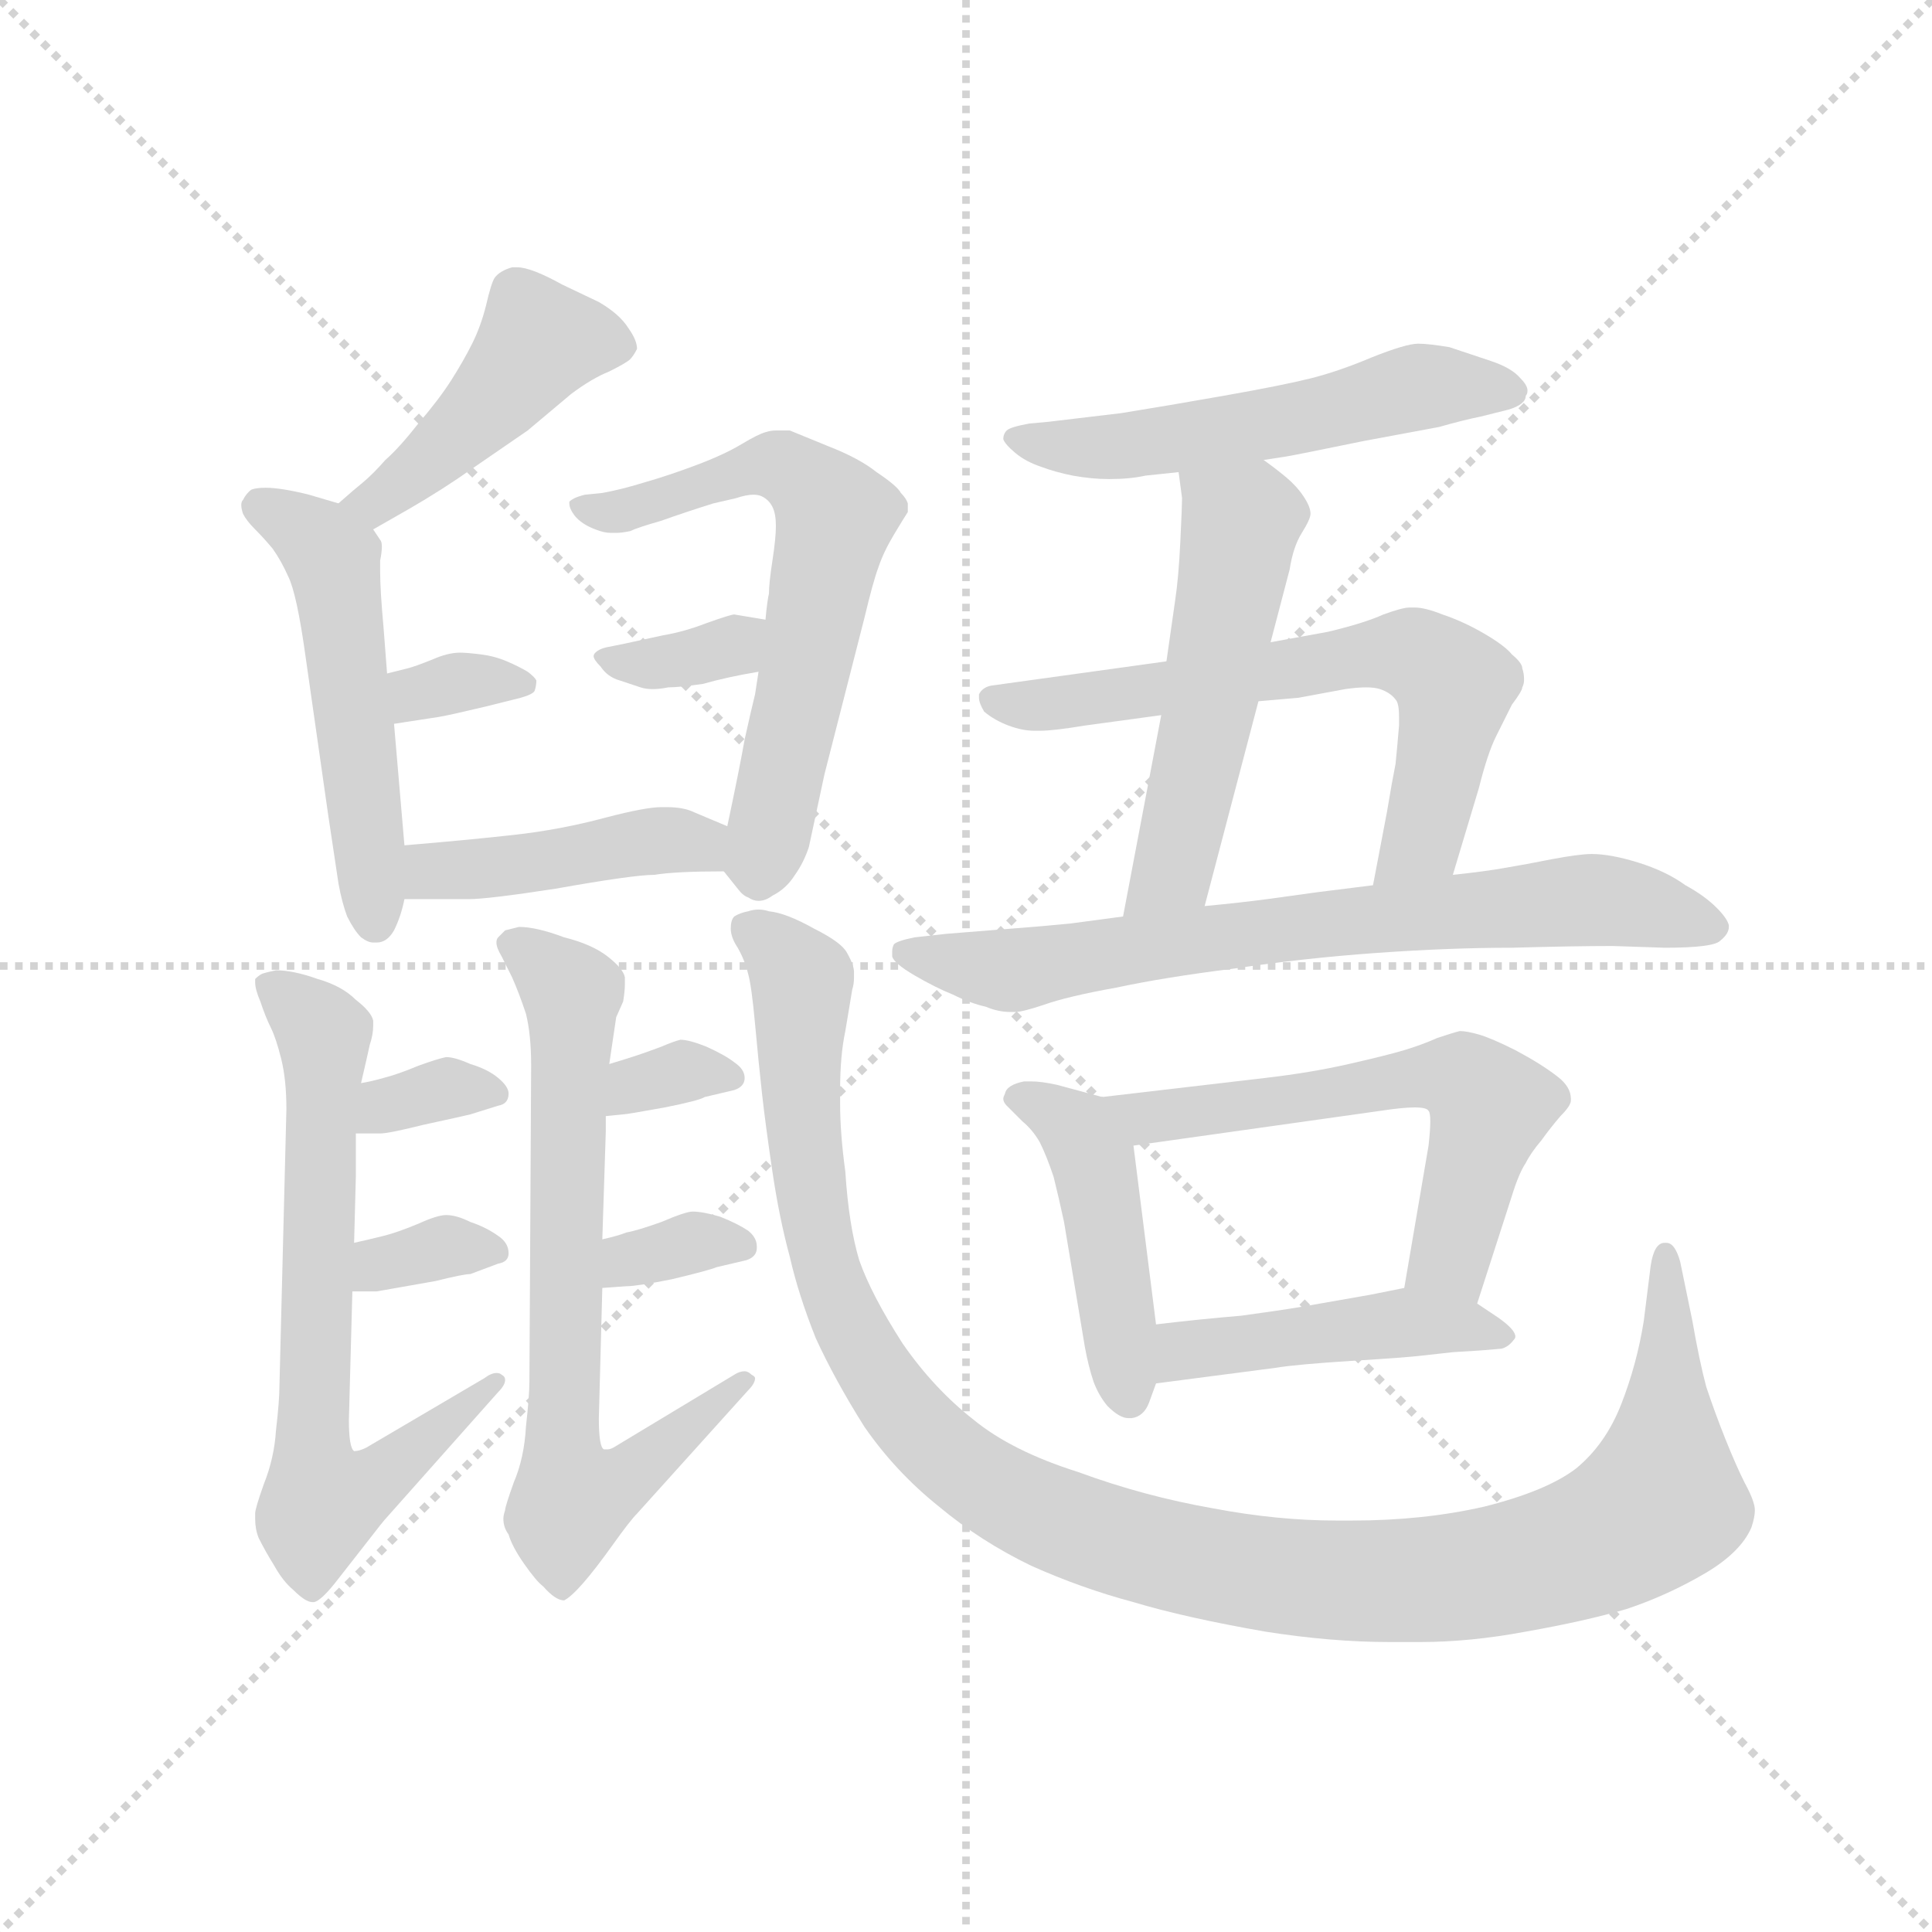 <svg version="1.1" viewBox="0 0 1024 1024" xmlns="http://www.w3.org/2000/svg">
  <g stroke="lightgray" stroke-dasharray="1,1" stroke-width="1" transform="scale(4, 4)">
    <line x1="0" y1="0" x2="256" y2="256"></line>
    <line x1="256" y1="0" x2="0" y2="256"></line>
    <line x1="128" y1="0" x2="128" y2="256"></line>
    <line x1="0" y1="128" x2="256" y2="128"></line>
  </g>
  <g transform="scale(0.92, -0.92) translate(60, -850)">
    <style type="text/css">
      
        @keyframes keyframes0 {
          from {
            stroke: blue;
            stroke-dashoffset: 448;
            stroke-width: 128;
          }
          59% {
            animation-timing-function: step-end;
            stroke: blue;
            stroke-dashoffset: 0;
            stroke-width: 128;
          }
          to {
            stroke: black;
            stroke-width: 1024;
          }
        }
        #make-me-a-hanzi-animation-0 {
          animation: keyframes0 0.615s both;
          animation-delay: 0s;
          animation-timing-function: linear;
        }
      
        @keyframes keyframes1 {
          from {
            stroke: blue;
            stroke-dashoffset: 521;
            stroke-width: 128;
          }
          63% {
            animation-timing-function: step-end;
            stroke: blue;
            stroke-dashoffset: 0;
            stroke-width: 128;
          }
          to {
            stroke: black;
            stroke-width: 1024;
          }
        }
        #make-me-a-hanzi-animation-1 {
          animation: keyframes1 0.674s both;
          animation-delay: 0.615s;
          animation-timing-function: linear;
        }
      
        @keyframes keyframes2 {
          from {
            stroke: blue;
            stroke-dashoffset: 330;
            stroke-width: 128;
          }
          52% {
            animation-timing-function: step-end;
            stroke: blue;
            stroke-dashoffset: 0;
            stroke-width: 128;
          }
          to {
            stroke: black;
            stroke-width: 1024;
          }
        }
        #make-me-a-hanzi-animation-2 {
          animation: keyframes2 0.519s both;
          animation-delay: 1.289s;
          animation-timing-function: linear;
        }
      
        @keyframes keyframes3 {
          from {
            stroke: blue;
            stroke-dashoffset: 637;
            stroke-width: 128;
          }
          67% {
            animation-timing-function: step-end;
            stroke: blue;
            stroke-dashoffset: 0;
            stroke-width: 128;
          }
          to {
            stroke: black;
            stroke-width: 1024;
          }
        }
        #make-me-a-hanzi-animation-3 {
          animation: keyframes3 0.768s both;
          animation-delay: 1.807s;
          animation-timing-function: linear;
        }
      
        @keyframes keyframes4 {
          from {
            stroke: blue;
            stroke-dashoffset: 347;
            stroke-width: 128;
          }
          53% {
            animation-timing-function: step-end;
            stroke: blue;
            stroke-dashoffset: 0;
            stroke-width: 128;
          }
          to {
            stroke: black;
            stroke-width: 1024;
          }
        }
        #make-me-a-hanzi-animation-4 {
          animation: keyframes4 0.532s both;
          animation-delay: 2.576s;
          animation-timing-function: linear;
        }
      
        @keyframes keyframes5 {
          from {
            stroke: blue;
            stroke-dashoffset: 434;
            stroke-width: 128;
          }
          59% {
            animation-timing-function: step-end;
            stroke: blue;
            stroke-dashoffset: 0;
            stroke-width: 128;
          }
          to {
            stroke: black;
            stroke-width: 1024;
          }
        }
        #make-me-a-hanzi-animation-5 {
          animation: keyframes5 0.603s both;
          animation-delay: 3.108s;
          animation-timing-function: linear;
        }
      
        @keyframes keyframes6 {
          from {
            stroke: blue;
            stroke-dashoffset: 696;
            stroke-width: 128;
          }
          69% {
            animation-timing-function: step-end;
            stroke: blue;
            stroke-dashoffset: 0;
            stroke-width: 128;
          }
          to {
            stroke: black;
            stroke-width: 1024;
          }
        }
        #make-me-a-hanzi-animation-6 {
          animation: keyframes6 0.816s both;
          animation-delay: 3.711s;
          animation-timing-function: linear;
        }
      
        @keyframes keyframes7 {
          from {
            stroke: blue;
            stroke-dashoffset: 333;
            stroke-width: 128;
          }
          52% {
            animation-timing-function: step-end;
            stroke: blue;
            stroke-dashoffset: 0;
            stroke-width: 128;
          }
          to {
            stroke: black;
            stroke-width: 1024;
          }
        }
        #make-me-a-hanzi-animation-7 {
          animation: keyframes7 0.521s both;
          animation-delay: 4.528s;
          animation-timing-function: linear;
        }
      
        @keyframes keyframes8 {
          from {
            stroke: blue;
            stroke-dashoffset: 336;
            stroke-width: 128;
          }
          52% {
            animation-timing-function: step-end;
            stroke: blue;
            stroke-dashoffset: 0;
            stroke-width: 128;
          }
          to {
            stroke: black;
            stroke-width: 1024;
          }
        }
        #make-me-a-hanzi-animation-8 {
          animation: keyframes8 0.523s both;
          animation-delay: 5.049s;
          animation-timing-function: linear;
        }
      
        @keyframes keyframes9 {
          from {
            stroke: blue;
            stroke-dashoffset: 715;
            stroke-width: 128;
          }
          70% {
            animation-timing-function: step-end;
            stroke: blue;
            stroke-dashoffset: 0;
            stroke-width: 128;
          }
          to {
            stroke: black;
            stroke-width: 1024;
          }
        }
        #make-me-a-hanzi-animation-9 {
          animation: keyframes9 0.832s both;
          animation-delay: 5.572s;
          animation-timing-function: linear;
        }
      
        @keyframes keyframes10 {
          from {
            stroke: blue;
            stroke-dashoffset: 329;
            stroke-width: 128;
          }
          52% {
            animation-timing-function: step-end;
            stroke: blue;
            stroke-dashoffset: 0;
            stroke-width: 128;
          }
          to {
            stroke: black;
            stroke-width: 1024;
          }
        }
        #make-me-a-hanzi-animation-10 {
          animation: keyframes10 0.518s both;
          animation-delay: 6.404s;
          animation-timing-function: linear;
        }
      
        @keyframes keyframes11 {
          from {
            stroke: blue;
            stroke-dashoffset: 336;
            stroke-width: 128;
          }
          52% {
            animation-timing-function: step-end;
            stroke: blue;
            stroke-dashoffset: 0;
            stroke-width: 128;
          }
          to {
            stroke: black;
            stroke-width: 1024;
          }
        }
        #make-me-a-hanzi-animation-11 {
          animation: keyframes11 0.523s both;
          animation-delay: 6.922s;
          animation-timing-function: linear;
        }
      
        @keyframes keyframes12 {
          from {
            stroke: blue;
            stroke-dashoffset: 1173;
            stroke-width: 128;
          }
          79% {
            animation-timing-function: step-end;
            stroke: blue;
            stroke-dashoffset: 0;
            stroke-width: 128;
          }
          to {
            stroke: black;
            stroke-width: 1024;
          }
        }
        #make-me-a-hanzi-animation-12 {
          animation: keyframes12 1.205s both;
          animation-delay: 7.445s;
          animation-timing-function: linear;
        }
      
        @keyframes keyframes13 {
          from {
            stroke: blue;
            stroke-dashoffset: 547;
            stroke-width: 128;
          }
          64% {
            animation-timing-function: step-end;
            stroke: blue;
            stroke-dashoffset: 0;
            stroke-width: 128;
          }
          to {
            stroke: black;
            stroke-width: 1024;
          }
        }
        #make-me-a-hanzi-animation-13 {
          animation: keyframes13 0.695s both;
          animation-delay: 8.65s;
          animation-timing-function: linear;
        }
      
        @keyframes keyframes14 {
          from {
            stroke: blue;
            stroke-dashoffset: 527;
            stroke-width: 128;
          }
          63% {
            animation-timing-function: step-end;
            stroke: blue;
            stroke-dashoffset: 0;
            stroke-width: 128;
          }
          to {
            stroke: black;
            stroke-width: 1024;
          }
        }
        #make-me-a-hanzi-animation-14 {
          animation: keyframes14 0.679s both;
          animation-delay: 9.345s;
          animation-timing-function: linear;
        }
      
        @keyframes keyframes15 {
          from {
            stroke: blue;
            stroke-dashoffset: 653;
            stroke-width: 128;
          }
          68% {
            animation-timing-function: step-end;
            stroke: blue;
            stroke-dashoffset: 0;
            stroke-width: 128;
          }
          to {
            stroke: black;
            stroke-width: 1024;
          }
        }
        #make-me-a-hanzi-animation-15 {
          animation: keyframes15 0.781s both;
          animation-delay: 10.024s;
          animation-timing-function: linear;
        }
      
        @keyframes keyframes16 {
          from {
            stroke: blue;
            stroke-dashoffset: 726;
            stroke-width: 128;
          }
          70% {
            animation-timing-function: step-end;
            stroke: blue;
            stroke-dashoffset: 0;
            stroke-width: 128;
          }
          to {
            stroke: black;
            stroke-width: 1024;
          }
        }
        #make-me-a-hanzi-animation-16 {
          animation: keyframes16 0.841s both;
          animation-delay: 10.805s;
          animation-timing-function: linear;
        }
      
        @keyframes keyframes17 {
          from {
            stroke: blue;
            stroke-dashoffset: 456;
            stroke-width: 128;
          }
          60% {
            animation-timing-function: step-end;
            stroke: blue;
            stroke-dashoffset: 0;
            stroke-width: 128;
          }
          to {
            stroke: black;
            stroke-width: 1024;
          }
        }
        #make-me-a-hanzi-animation-17 {
          animation: keyframes17 0.621s both;
          animation-delay: 11.646s;
          animation-timing-function: linear;
        }
      
        @keyframes keyframes18 {
          from {
            stroke: blue;
            stroke-dashoffset: 593;
            stroke-width: 128;
          }
          66% {
            animation-timing-function: step-end;
            stroke: blue;
            stroke-dashoffset: 0;
            stroke-width: 128;
          }
          to {
            stroke: black;
            stroke-width: 1024;
          }
        }
        #make-me-a-hanzi-animation-18 {
          animation: keyframes18 0.733s both;
          animation-delay: 12.267s;
          animation-timing-function: linear;
        }
      
        @keyframes keyframes19 {
          from {
            stroke: blue;
            stroke-dashoffset: 455;
            stroke-width: 128;
          }
          60% {
            animation-timing-function: step-end;
            stroke: blue;
            stroke-dashoffset: 0;
            stroke-width: 128;
          }
          to {
            stroke: black;
            stroke-width: 1024;
          }
        }
        #make-me-a-hanzi-animation-19 {
          animation: keyframes19 0.62s both;
          animation-delay: 13s;
          animation-timing-function: linear;
        }
      
    </style>
    
      <path d="M 155 545 L 176 557 Q 195 568 212 580 L 244 602 L 269 623 Q 281 632 291 636 Q 301 641 303 643 Q 305 645 307 649 Q 307 654 302 661 Q 297 669 285 676 L 264 686 Q 246 696 238 696 L 235 696 Q 228 694 225 690 Q 223 687 220 674 Q 217 662 212 652 Q 207 642 200 631 Q 193 620 181 606 Q 170 592 162 585 Q 155 577 149 572 Q 144 568 135 560 C 112 540 129 530 155 545 Z" fill="lightgray"></path>
    
      <path d="M 173 363 L 167 433 L 163 462 L 161 488 Q 159 510 159 521 L 159 527 Q 160 532 160 535 Q 160 538 159 539 L 155 545 C 148 556 148 556 135 560 L 118 565 Q 102 569 93 569 Q 88 569 85 568 Q 82 566 80 562 Q 79 561 79 559 Q 79 557 80 554 Q 82 550 87 545 Q 92 540 97 534 Q 102 527 106 518 Q 111 508 116 472 L 129 381 L 135 341 Q 137 330 140 322 Q 144 314 148 310 Q 152 307 155 307 L 157 307 Q 163 307 167 314 Q 171 322 173 332 L 173 363 Z" fill="lightgray"></path>
    
      <path d="M 167 433 L 193 437 Q 199 438 220 443 L 240 448 Q 247 450 248 452 Q 249 455 249 458 Q 248 460 244 463 Q 239 466 232 469 Q 225 472 217 473 Q 209 474 205 474 Q 198 474 189 470 Q 179 466 175 465 L 163 462 C 134 455 137 428 167 433 Z" fill="lightgray"></path>
    
      <path d="M 377 463 L 375 450 Q 373 442 369 424 Q 366 407 359 374 C 354 351 354 351 357 348 L 365 338 Q 368 334 371 333 Q 374 331 377 331 Q 381 331 385 334 Q 393 338 398 346 Q 403 353 406 362 L 415 404 L 438 494 Q 443 515 446 523 Q 449 532 455 542 Q 461 552 463 555 L 463 560 Q 462 563 459 566 Q 457 570 445 578 Q 435 586 417 593 L 395 602 L 387 602 Q 384 602 381 601 Q 377 600 367 594 Q 357 588 341 582 Q 325 576 311 572 Q 298 568 287 566 L 277 565 Q 273 564 271 563 Q 269 562 268 561 L 268 560 Q 268 557 271 553 Q 275 548 283 545 Q 288 543 292 543 L 295 543 Q 298 543 303 544 Q 307 546 321 550 Q 335 555 351 560 L 364 563 Q 370 565 374 565 Q 377 565 379 564 Q 383 562 385 558 Q 387 554 387 547 Q 387 540 385 527 Q 383 514 383 508 Q 382 504 381 493 L 377 463 Z" fill="lightgray"></path>
    
      <path d="M 381 493 L 363 496 Q 361 496 347 491 Q 334 486 322 484 L 299 479 L 289 477 Q 285 476 283 474 Q 282 473 282 472 Q 282 470 286 466 Q 290 460 297 458 L 309 454 Q 312 453 316 453 Q 320 453 325 454 Q 331 454 345 456 Q 359 460 377 463 C 407 468 411 488 381 493 Z" fill="lightgray"></path>
    
      <path d="M 359 374 L 340 382 Q 334 385 324 385 L 321 385 Q 312 385 289 379 Q 263 372 236 369 Q 209 366 173 363 C 143 360 143 332 173 332 L 210 332 Q 221 332 260 338 Q 305 346 317 346 Q 329 348 357 348 C 387 348 387 362 359 374 Z" fill="lightgray"></path>
    
      <path d="M 148 226 L 151 239 L 153 248 Q 155 254 155 259 L 155 262 Q 154 267 145 274 Q 137 282 123 286 Q 109 291 99 291 Q 94 290 91 289 Q 89 288 87 286 L 87 284 Q 87 280 90 273 Q 93 264 96 258 Q 99 252 102 240 Q 105 228 105 211 L 101 52 Q 101 43 99 26 Q 98 10 92 -5 Q 87 -19 87 -22 L 87 -25 Q 87 -31 89 -36 Q 93 -44 98 -52 Q 103 -61 109 -66 Q 116 -73 120 -73 L 121 -73 Q 125 -72 133 -62 L 151 -39 Q 161 -26 163 -24 L 227 48 Q 231 52 231 55 Q 231 57 229 58 Q 228 59 226 59 Q 223 59 219 56 L 151 16 Q 147 14 144 14 Q 141 16 141 32 L 143 106 L 144 134 L 145 172 L 145 197 L 148 226 Z" fill="lightgray"></path>
    
      <path d="M 145 197 L 159 197 Q 164 197 184 202 Q 207 207 211 208 L 227 213 Q 233 214 233 220 Q 233 224 227 229 Q 221 234 211 237 Q 202 241 197 241 Q 192 240 181 236 Q 169 231 161 229 Q 154 227 148 226 C 118 221 115 197 145 197 Z" fill="lightgray"></path>
    
      <path d="M 143 106 L 157 106 L 191 112 Q 207 116 211 116 L 227 122 Q 233 123 233 128 Q 233 134 227 138 Q 220 143 211 146 Q 203 150 197 150 Q 192 150 181 145 Q 169 140 161 138 Q 153 136 144 134 C 115 127 113 106 143 106 Z" fill="lightgray"></path>
    
      <path d="M 291 237 L 295 264 L 299 273 Q 300 279 300 283 L 300 287 Q 299 292 290 299 Q 281 306 265 310 Q 249 316 239 316 L 231 314 L 227 310 Q 226 309 226 307 Q 226 304 229 299 L 235 287 Q 239 278 243 266 Q 246 254 246 236 L 245 54 Q 245 46 243 28 Q 242 10 236 -4 Q 231 -18 231 -20 Q 230 -23 230 -25 Q 230 -30 233 -34 Q 235 -41 242 -51 Q 249 -61 253 -64 Q 260 -72 265 -72 Q 269 -70 276 -62 Q 283 -54 293 -40 Q 303 -26 307 -22 L 371 49 Q 375 53 375 56 Q 375 57 373 58 Q 371 60 369 60 Q 366 60 363 58 L 295 17 Q 292 15 290 15 L 288 15 Q 285 16 285 33 L 287 108 L 287 136 L 289 198 L 289 207 L 291 237 Z" fill="lightgray"></path>
    
      <path d="M 289 207 L 299 208 Q 301 208 323 212 Q 343 216 346 218 L 363 222 Q 369 224 369 229 Q 369 234 363 238 Q 358 242 347 247 Q 337 251 332 251 Q 328 250 321 247 Q 313 244 307 242 Q 301 240 291 237 C 262 228 259 204 289 207 Z" fill="lightgray"></path>
    
      <path d="M 287 108 L 301 109 Q 307 109 327 113 Q 348 118 353 120 L 370 124 Q 376 126 376 131 L 376 132 Q 376 137 371 141 Q 365 145 355 149 Q 345 152 339 152 Q 335 152 321 146 Q 307 141 301 140 Q 296 138 287 136 C 258 129 257 106 287 108 Z" fill="lightgray"></path>
    
      <path d="M 887 89 Q 883 64 874 41 Q 865 18 848 4 Q 831 -9 795 -18 Q 760 -26 719 -26 L 710 -26 Q 676 -26 639 -19 Q 599 -12 561 2 Q 523 14 501 32 Q 478 50 460 76 Q 442 104 435 124 Q 429 144 427 175 Q 424 197 424 214 L 424 222 Q 424 242 427 256 L 431 280 Q 432 283 432 287 L 432 290 Q 432 294 428 301 Q 425 307 409 315 Q 393 324 383 325 Q 380 326 377 326 Q 374 326 371 325 Q 366 324 363 322 Q 361 320 361 315 Q 361 310 365 304 Q 369 297 371 289 Q 373 282 375 260 Q 377 238 379 220 Q 381 202 385 175 Q 389 148 395 126 Q 400 104 410 79 Q 421 55 438 28 Q 456 2 481 -18 Q 505 -38 534 -52 Q 563 -65 593 -73 Q 623 -82 669 -90 Q 707 -96 741 -96 L 758 -96 Q 787 -96 819 -90 Q 853 -84 877 -77 Q 901 -69 923 -56 Q 943 -44 949 -30 Q 951 -24 951 -20 Q 951 -15 945 -4 Q 940 6 934 21 Q 928 36 923 51 Q 919 66 915 89 L 908 123 Q 905 134 900 134 L 899 134 Q 893 134 891 121 L 887 89 Z" fill="lightgray"></path>
    
      <path d="M 668 585 L 681 587 Q 687 588 726 596 L 769 604 Q 783 608 793 610 L 809 614 Q 819 617 819 622 Q 820 623 820 625 Q 820 628 816 632 Q 811 638 799 642 L 775 650 Q 763 652 757 652 Q 750 652 730 644 Q 711 636 695 632 Q 679 628 645 622 Q 611 616 586 612 L 544 607 L 533 606 Q 522 604 520 602 Q 518 600 518 597 Q 519 594 525 589 Q 531 584 540 581 Q 548 578 558 576 Q 569 574 579 574 Q 591 574 600 576 Q 609 577 619 578 L 668 585 Z" fill="lightgray"></path>
    
      <path d="M 672 480 L 683 522 Q 685 535 690 543 Q 695 551 695 554 Q 695 558 691 564 Q 687 570 681 575 Q 675 580 668 585 C 644 603 615 608 619 578 L 621 563 Q 621 559 620 538 Q 619 517 617 504 L 612 469 L 609 438 L 587 322 C 581 293 626 299 634 328 L 665 446 L 672 480 Z" fill="lightgray"></path>
    
      <path d="M 777 346 L 792 396 Q 797 416 802 426 L 811 444 Q 817 452 817 454 Q 818 456 818 458 L 818 459 Q 818 462 817 465 Q 817 468 811 473 Q 807 478 795 485 Q 783 492 771 496 Q 761 500 755 500 L 752 500 Q 748 500 737 496 Q 726 491 705 486 L 672 480 L 612 469 L 511 455 Q 506 454 504 450 L 504 448 Q 504 445 507 440 Q 513 435 521 432 Q 529 429 536 429 L 539 429 Q 547 429 565 432 L 609 438 L 665 446 L 688 448 L 715 453 Q 722 454 727 454 Q 732 454 735 453 Q 741 451 744 447 Q 746 445 746 437 L 746 432 Q 745 420 744 410 Q 742 400 739 382 L 731 340 C 725 311 768 317 777 346 Z" fill="lightgray"></path>
    
      <path d="M 587 322 L 557 318 Q 536 316 535 316 L 485 312 L 467 310 Q 457 308 455 306 Q 454 304 454 302 L 454 299 Q 455 295 467 288 Q 479 281 489 277 Q 499 272 508 270 Q 515 267 522 267 L 525 267 Q 529 267 541 271 Q 555 276 583 281 Q 611 287 651 292 Q 691 298 733 301 Q 775 304 811 304 Q 847 305 869 305 L 899 304 Q 927 304 931 308 Q 936 312 936 316 L 936 317 Q 935 321 929 327 Q 922 334 911 340 Q 900 348 884 353 Q 868 358 857 358 Q 850 358 834 355 Q 819 352 807 350 Q 796 348 777 346 L 731 340 L 699 336 L 670 332 Q 655 330 634 328 L 587 322 Z" fill="lightgray"></path>
    
      <path d="M 575 218 L 549 225 Q 540 227 534 227 L 530 227 Q 520 225 519 220 Q 518 218 518 217 Q 518 215 520 213 L 529 204 Q 535 199 539 192 Q 543 184 547 172 Q 550 160 553 146 L 565 74 Q 567 63 570 54 Q 573 46 578 40 Q 585 33 590 33 L 592 33 Q 599 34 602 42 L 606 53 L 606 87 L 593 190 C 590 214 590 214 575 218 Z" fill="lightgray"></path>
    
      <path d="M 791 99 L 811 161 Q 815 174 819 180 Q 822 186 828 193 Q 833 200 839 207 Q 845 213 845 216 L 845 217 Q 845 224 837 230 Q 828 237 813 245 Q 799 252 792 254 Q 785 256 781 256 Q 777 255 768 252 Q 759 248 749 245 Q 739 242 717 237 Q 695 232 669 229 L 575 218 C 545 215 563 186 593 190 L 735 210 Q 748 212 755 212 Q 762 212 763 210 Q 764 209 764 204 Q 764 199 763 190 L 749 108 C 744 78 782 70 791 99 Z" fill="lightgray"></path>
    
      <path d="M 606 53 L 675 62 Q 687 64 719 66 Q 751 68 759 69 L 777 71 L 793 72 L 805 73 Q 809 74 812 78 Q 813 79 813 80 Q 813 84 803 91 L 791 99 C 771 112 771 112 749 108 L 729 104 L 689 97 Q 677 95 655 92 Q 631 90 606 87 C 576 83 576 49 606 53 Z" fill="lightgray"></path>
    
    
      <clipPath id="make-me-a-hanzi-clip-0">
        <path d="M 155 545 L 176 557 Q 195 568 212 580 L 244 602 L 269 623 Q 281 632 291 636 Q 301 641 303 643 Q 305 645 307 649 Q 307 654 302 661 Q 297 669 285 676 L 264 686 Q 246 696 238 696 L 235 696 Q 228 694 225 690 Q 223 687 220 674 Q 217 662 212 652 Q 207 642 200 631 Q 193 620 181 606 Q 170 592 162 585 Q 155 577 149 572 Q 144 568 135 560 C 112 540 129 530 155 545 Z"></path>
      </clipPath>
      <path clip-path="url(#make-me-a-hanzi-clip-0)" d="M 297 652 L 251 653 L 185 583 L 161 565 L 142 560" fill="none" id="make-me-a-hanzi-animation-0" stroke-dasharray="320 640" stroke-linecap="round"></path>
    
      <clipPath id="make-me-a-hanzi-clip-1">
        <path d="M 173 363 L 167 433 L 163 462 L 161 488 Q 159 510 159 521 L 159 527 Q 160 532 160 535 Q 160 538 159 539 L 155 545 C 148 556 148 556 135 560 L 118 565 Q 102 569 93 569 Q 88 569 85 568 Q 82 566 80 562 Q 79 561 79 559 Q 79 557 80 554 Q 82 550 87 545 Q 92 540 97 534 Q 102 527 106 518 Q 111 508 116 472 L 129 381 L 135 341 Q 137 330 140 322 Q 144 314 148 310 Q 152 307 155 307 L 157 307 Q 163 307 167 314 Q 171 322 173 332 L 173 363 Z"></path>
      </clipPath>
      <path clip-path="url(#make-me-a-hanzi-clip-1)" d="M 87 558 L 107 550 L 131 528 L 156 319" fill="none" id="make-me-a-hanzi-animation-1" stroke-dasharray="393 786" stroke-linecap="round"></path>
    
      <clipPath id="make-me-a-hanzi-clip-2">
        <path d="M 167 433 L 193 437 Q 199 438 220 443 L 240 448 Q 247 450 248 452 Q 249 455 249 458 Q 248 460 244 463 Q 239 466 232 469 Q 225 472 217 473 Q 209 474 205 474 Q 198 474 189 470 Q 179 466 175 465 L 163 462 C 134 455 137 428 167 433 Z"></path>
      </clipPath>
      <path clip-path="url(#make-me-a-hanzi-clip-2)" d="M 172 441 L 199 456 L 242 456" fill="none" id="make-me-a-hanzi-animation-2" stroke-dasharray="202 404" stroke-linecap="round"></path>
    
      <clipPath id="make-me-a-hanzi-clip-3">
        <path d="M 377 463 L 375 450 Q 373 442 369 424 Q 366 407 359 374 C 354 351 354 351 357 348 L 365 338 Q 368 334 371 333 Q 374 331 377 331 Q 381 331 385 334 Q 393 338 398 346 Q 403 353 406 362 L 415 404 L 438 494 Q 443 515 446 523 Q 449 532 455 542 Q 461 552 463 555 L 463 560 Q 462 563 459 566 Q 457 570 445 578 Q 435 586 417 593 L 395 602 L 387 602 Q 384 602 381 601 Q 377 600 367 594 Q 357 588 341 582 Q 325 576 311 572 Q 298 568 287 566 L 277 565 Q 273 564 271 563 Q 269 562 268 561 L 268 560 Q 268 557 271 553 Q 275 548 283 545 Q 288 543 292 543 L 295 543 Q 298 543 303 544 Q 307 546 321 550 Q 335 555 351 560 L 364 563 Q 370 565 374 565 Q 377 565 379 564 Q 383 562 385 558 Q 387 554 387 547 Q 387 540 385 527 Q 383 514 383 508 Q 382 504 381 493 L 377 463 Z"></path>
      </clipPath>
      <path clip-path="url(#make-me-a-hanzi-clip-3)" d="M 271 561 L 302 556 L 387 582 L 403 574 L 421 552 L 377 342" fill="none" id="make-me-a-hanzi-animation-3" stroke-dasharray="509 1018" stroke-linecap="round"></path>
    
      <clipPath id="make-me-a-hanzi-clip-4">
        <path d="M 381 493 L 363 496 Q 361 496 347 491 Q 334 486 322 484 L 299 479 L 289 477 Q 285 476 283 474 Q 282 473 282 472 Q 282 470 286 466 Q 290 460 297 458 L 309 454 Q 312 453 316 453 Q 320 453 325 454 Q 331 454 345 456 Q 359 460 377 463 C 407 468 411 488 381 493 Z"></path>
      </clipPath>
      <path clip-path="url(#make-me-a-hanzi-clip-4)" d="M 287 471 L 337 470 L 375 486" fill="none" id="make-me-a-hanzi-animation-4" stroke-dasharray="219 438" stroke-linecap="round"></path>
    
      <clipPath id="make-me-a-hanzi-clip-5">
        <path d="M 359 374 L 340 382 Q 334 385 324 385 L 321 385 Q 312 385 289 379 Q 263 372 236 369 Q 209 366 173 363 C 143 360 143 332 173 332 L 210 332 Q 221 332 260 338 Q 305 346 317 346 Q 329 348 357 348 C 387 348 387 362 359 374 Z"></path>
      </clipPath>
      <path clip-path="url(#make-me-a-hanzi-clip-5)" d="M 179 340 L 200 350 L 249 352 L 319 366 L 342 364 L 348 355" fill="none" id="make-me-a-hanzi-animation-5" stroke-dasharray="306 612" stroke-linecap="round"></path>
    
      <clipPath id="make-me-a-hanzi-clip-6">
        <path d="M 148 226 L 151 239 L 153 248 Q 155 254 155 259 L 155 262 Q 154 267 145 274 Q 137 282 123 286 Q 109 291 99 291 Q 94 290 91 289 Q 89 288 87 286 L 87 284 Q 87 280 90 273 Q 93 264 96 258 Q 99 252 102 240 Q 105 228 105 211 L 101 52 Q 101 43 99 26 Q 98 10 92 -5 Q 87 -19 87 -22 L 87 -25 Q 87 -31 89 -36 Q 93 -44 98 -52 Q 103 -61 109 -66 Q 116 -73 120 -73 L 121 -73 Q 125 -72 133 -62 L 151 -39 Q 161 -26 163 -24 L 227 48 Q 231 52 231 55 Q 231 57 229 58 Q 228 59 226 59 Q 223 59 219 56 L 151 16 Q 147 14 144 14 Q 141 16 141 32 L 143 106 L 144 134 L 145 172 L 145 197 L 148 226 Z"></path>
      </clipPath>
      <path clip-path="url(#make-me-a-hanzi-clip-6)" d="M 91 285 L 121 262 L 127 249 L 119 15 L 125 -15 L 153 -5 L 226 54" fill="none" id="make-me-a-hanzi-animation-6" stroke-dasharray="568 1136" stroke-linecap="round"></path>
    
      <clipPath id="make-me-a-hanzi-clip-7">
        <path d="M 145 197 L 159 197 Q 164 197 184 202 Q 207 207 211 208 L 227 213 Q 233 214 233 220 Q 233 224 227 229 Q 221 234 211 237 Q 202 241 197 241 Q 192 240 181 236 Q 169 231 161 229 Q 154 227 148 226 C 118 221 115 197 145 197 Z"></path>
      </clipPath>
      <path clip-path="url(#make-me-a-hanzi-clip-7)" d="M 152 204 L 198 223 L 225 221" fill="none" id="make-me-a-hanzi-animation-7" stroke-dasharray="205 410" stroke-linecap="round"></path>
    
      <clipPath id="make-me-a-hanzi-clip-8">
        <path d="M 143 106 L 157 106 L 191 112 Q 207 116 211 116 L 227 122 Q 233 123 233 128 Q 233 134 227 138 Q 220 143 211 146 Q 203 150 197 150 Q 192 150 181 145 Q 169 140 161 138 Q 153 136 144 134 C 115 127 113 106 143 106 Z"></path>
      </clipPath>
      <path clip-path="url(#make-me-a-hanzi-clip-8)" d="M 150 113 L 159 122 L 197 132 L 225 130" fill="none" id="make-me-a-hanzi-animation-8" stroke-dasharray="208 416" stroke-linecap="round"></path>
    
      <clipPath id="make-me-a-hanzi-clip-9">
        <path d="M 291 237 L 295 264 L 299 273 Q 300 279 300 283 L 300 287 Q 299 292 290 299 Q 281 306 265 310 Q 249 316 239 316 L 231 314 L 227 310 Q 226 309 226 307 Q 226 304 229 299 L 235 287 Q 239 278 243 266 Q 246 254 246 236 L 245 54 Q 245 46 243 28 Q 242 10 236 -4 Q 231 -18 231 -20 Q 230 -23 230 -25 Q 230 -30 233 -34 Q 235 -41 242 -51 Q 249 -61 253 -64 Q 260 -72 265 -72 Q 269 -70 276 -62 Q 283 -54 293 -40 Q 303 -26 307 -22 L 371 49 Q 375 53 375 56 Q 375 57 373 58 Q 371 60 369 60 Q 366 60 363 58 L 295 17 Q 292 15 290 15 L 288 15 Q 285 16 285 33 L 287 108 L 287 136 L 289 198 L 289 207 L 291 237 Z"></path>
      </clipPath>
      <path clip-path="url(#make-me-a-hanzi-clip-9)" d="M 235 306 L 269 278 L 264 20 L 270 -14 L 300 -2 L 371 54" fill="none" id="make-me-a-hanzi-animation-9" stroke-dasharray="587 1174" stroke-linecap="round"></path>
    
      <clipPath id="make-me-a-hanzi-clip-10">
        <path d="M 289 207 L 299 208 Q 301 208 323 212 Q 343 216 346 218 L 363 222 Q 369 224 369 229 Q 369 234 363 238 Q 358 242 347 247 Q 337 251 332 251 Q 328 250 321 247 Q 313 244 307 242 Q 301 240 291 237 C 262 228 259 204 289 207 Z"></path>
      </clipPath>
      <path clip-path="url(#make-me-a-hanzi-clip-10)" d="M 293 214 L 306 225 L 332 233 L 361 230" fill="none" id="make-me-a-hanzi-animation-10" stroke-dasharray="201 402" stroke-linecap="round"></path>
    
      <clipPath id="make-me-a-hanzi-clip-11">
        <path d="M 287 108 L 301 109 Q 307 109 327 113 Q 348 118 353 120 L 370 124 Q 376 126 376 131 L 376 132 Q 376 137 371 141 Q 365 145 355 149 Q 345 152 339 152 Q 335 152 321 146 Q 307 141 301 140 Q 296 138 287 136 C 258 129 257 106 287 108 Z"></path>
      </clipPath>
      <path clip-path="url(#make-me-a-hanzi-clip-11)" d="M 294 115 L 302 125 L 340 134 L 368 132" fill="none" id="make-me-a-hanzi-animation-11" stroke-dasharray="208 416" stroke-linecap="round"></path>
    
      <clipPath id="make-me-a-hanzi-clip-12">
        <path d="M 887 89 Q 883 64 874 41 Q 865 18 848 4 Q 831 -9 795 -18 Q 760 -26 719 -26 L 710 -26 Q 676 -26 639 -19 Q 599 -12 561 2 Q 523 14 501 32 Q 478 50 460 76 Q 442 104 435 124 Q 429 144 427 175 Q 424 197 424 214 L 424 222 Q 424 242 427 256 L 431 280 Q 432 283 432 287 L 432 290 Q 432 294 428 301 Q 425 307 409 315 Q 393 324 383 325 Q 380 326 377 326 Q 374 326 371 325 Q 366 324 363 322 Q 361 320 361 315 Q 361 310 365 304 Q 369 297 371 289 Q 373 282 375 260 Q 377 238 379 220 Q 381 202 385 175 Q 389 148 395 126 Q 400 104 410 79 Q 421 55 438 28 Q 456 2 481 -18 Q 505 -38 534 -52 Q 563 -65 593 -73 Q 623 -82 669 -90 Q 707 -96 741 -96 L 758 -96 Q 787 -96 819 -90 Q 853 -84 877 -77 Q 901 -69 923 -56 Q 943 -44 949 -30 Q 951 -24 951 -20 Q 951 -15 945 -4 Q 940 6 934 21 Q 928 36 923 51 Q 919 66 915 89 L 908 123 Q 905 134 900 134 L 899 134 Q 893 134 891 121 L 887 89 Z"></path>
      </clipPath>
      <path clip-path="url(#make-me-a-hanzi-clip-12)" d="M 370 316 L 402 285 L 406 172 L 431 82 L 453 46 L 491 6 L 553 -28 L 634 -51 L 709 -61 L 805 -55 L 860 -39 L 897 -15 L 900 125" fill="none" id="make-me-a-hanzi-animation-12" stroke-dasharray="1045 2090" stroke-linecap="round"></path>
    
      <clipPath id="make-me-a-hanzi-clip-13">
        <path d="M 668 585 L 681 587 Q 687 588 726 596 L 769 604 Q 783 608 793 610 L 809 614 Q 819 617 819 622 Q 820 623 820 625 Q 820 628 816 632 Q 811 638 799 642 L 775 650 Q 763 652 757 652 Q 750 652 730 644 Q 711 636 695 632 Q 679 628 645 622 Q 611 616 586 612 L 544 607 L 533 606 Q 522 604 520 602 Q 518 600 518 597 Q 519 594 525 589 Q 531 584 540 581 Q 548 578 558 576 Q 569 574 579 574 Q 591 574 600 576 Q 609 577 619 578 L 668 585 Z"></path>
      </clipPath>
      <path clip-path="url(#make-me-a-hanzi-clip-13)" d="M 526 597 L 575 592 L 692 609 L 757 627 L 813 626" fill="none" id="make-me-a-hanzi-animation-13" stroke-dasharray="419 838" stroke-linecap="round"></path>
    
      <clipPath id="make-me-a-hanzi-clip-14">
        <path d="M 672 480 L 683 522 Q 685 535 690 543 Q 695 551 695 554 Q 695 558 691 564 Q 687 570 681 575 Q 675 580 668 585 C 644 603 615 608 619 578 L 621 563 Q 621 559 620 538 Q 619 517 617 504 L 612 469 L 609 438 L 587 322 C 581 293 626 299 634 328 L 665 446 L 672 480 Z"></path>
      </clipPath>
      <path clip-path="url(#make-me-a-hanzi-clip-14)" d="M 626 571 L 655 549 L 616 349 L 594 328" fill="none" id="make-me-a-hanzi-animation-14" stroke-dasharray="399 798" stroke-linecap="round"></path>
    
      <clipPath id="make-me-a-hanzi-clip-15">
        <path d="M 777 346 L 792 396 Q 797 416 802 426 L 811 444 Q 817 452 817 454 Q 818 456 818 458 L 818 459 Q 818 462 817 465 Q 817 468 811 473 Q 807 478 795 485 Q 783 492 771 496 Q 761 500 755 500 L 752 500 Q 748 500 737 496 Q 726 491 705 486 L 672 480 L 612 469 L 511 455 Q 506 454 504 450 L 504 448 Q 504 445 507 440 Q 513 435 521 432 Q 529 429 536 429 L 539 429 Q 547 429 565 432 L 609 438 L 665 446 L 688 448 L 715 453 Q 722 454 727 454 Q 732 454 735 453 Q 741 451 744 447 Q 746 445 746 437 L 746 432 Q 745 420 744 410 Q 742 400 739 382 L 731 340 C 725 311 768 317 777 346 Z"></path>
      </clipPath>
      <path clip-path="url(#make-me-a-hanzi-clip-15)" d="M 510 449 L 531 443 L 555 445 L 733 473 L 758 471 L 778 455 L 777 444 L 759 367 L 738 346" fill="none" id="make-me-a-hanzi-animation-15" stroke-dasharray="525 1050" stroke-linecap="round"></path>
    
      <clipPath id="make-me-a-hanzi-clip-16">
        <path d="M 587 322 L 557 318 Q 536 316 535 316 L 485 312 L 467 310 Q 457 308 455 306 Q 454 304 454 302 L 454 299 Q 455 295 467 288 Q 479 281 489 277 Q 499 272 508 270 Q 515 267 522 267 L 525 267 Q 529 267 541 271 Q 555 276 583 281 Q 611 287 651 292 Q 691 298 733 301 Q 775 304 811 304 Q 847 305 869 305 L 899 304 Q 927 304 931 308 Q 936 312 936 316 L 936 317 Q 935 321 929 327 Q 922 334 911 340 Q 900 348 884 353 Q 868 358 857 358 Q 850 358 834 355 Q 819 352 807 350 Q 796 348 777 346 L 731 340 L 699 336 L 670 332 Q 655 330 634 328 L 587 322 Z"></path>
      </clipPath>
      <path clip-path="url(#make-me-a-hanzi-clip-16)" d="M 461 301 L 524 291 L 694 317 L 845 331 L 883 329 L 926 317" fill="none" id="make-me-a-hanzi-animation-16" stroke-dasharray="598 1196" stroke-linecap="round"></path>
    
      <clipPath id="make-me-a-hanzi-clip-17">
        <path d="M 575 218 L 549 225 Q 540 227 534 227 L 530 227 Q 520 225 519 220 Q 518 218 518 217 Q 518 215 520 213 L 529 204 Q 535 199 539 192 Q 543 184 547 172 Q 550 160 553 146 L 565 74 Q 567 63 570 54 Q 573 46 578 40 Q 585 33 590 33 L 592 33 Q 599 34 602 42 L 606 53 L 606 87 L 593 190 C 590 214 590 214 575 218 Z"></path>
      </clipPath>
      <path clip-path="url(#make-me-a-hanzi-clip-17)" d="M 523 217 L 551 206 L 571 180 L 591 44" fill="none" id="make-me-a-hanzi-animation-17" stroke-dasharray="328 656" stroke-linecap="round"></path>
    
      <clipPath id="make-me-a-hanzi-clip-18">
        <path d="M 791 99 L 811 161 Q 815 174 819 180 Q 822 186 828 193 Q 833 200 839 207 Q 845 213 845 216 L 845 217 Q 845 224 837 230 Q 828 237 813 245 Q 799 252 792 254 Q 785 256 781 256 Q 777 255 768 252 Q 759 248 749 245 Q 739 242 717 237 Q 695 232 669 229 L 575 218 C 545 215 563 186 593 190 L 735 210 Q 748 212 755 212 Q 762 212 763 210 Q 764 209 764 204 Q 764 199 763 190 L 749 108 C 744 78 782 70 791 99 Z"></path>
      </clipPath>
      <path clip-path="url(#make-me-a-hanzi-clip-18)" d="M 583 217 L 601 206 L 782 229 L 794 220 L 797 205 L 774 125 L 758 114" fill="none" id="make-me-a-hanzi-animation-18" stroke-dasharray="465 930" stroke-linecap="round"></path>
    
      <clipPath id="make-me-a-hanzi-clip-19">
        <path d="M 606 53 L 675 62 Q 687 64 719 66 Q 751 68 759 69 L 777 71 L 793 72 L 805 73 Q 809 74 812 78 Q 813 79 813 80 Q 813 84 803 91 L 791 99 C 771 112 771 112 749 108 L 729 104 L 689 97 Q 677 95 655 92 Q 631 90 606 87 C 576 83 576 49 606 53 Z"></path>
      </clipPath>
      <path clip-path="url(#make-me-a-hanzi-clip-19)" d="M 612 59 L 625 72 L 738 87 L 805 83" fill="none" id="make-me-a-hanzi-animation-19" stroke-dasharray="327 654" stroke-linecap="round"></path>
    
  </g>
</svg>